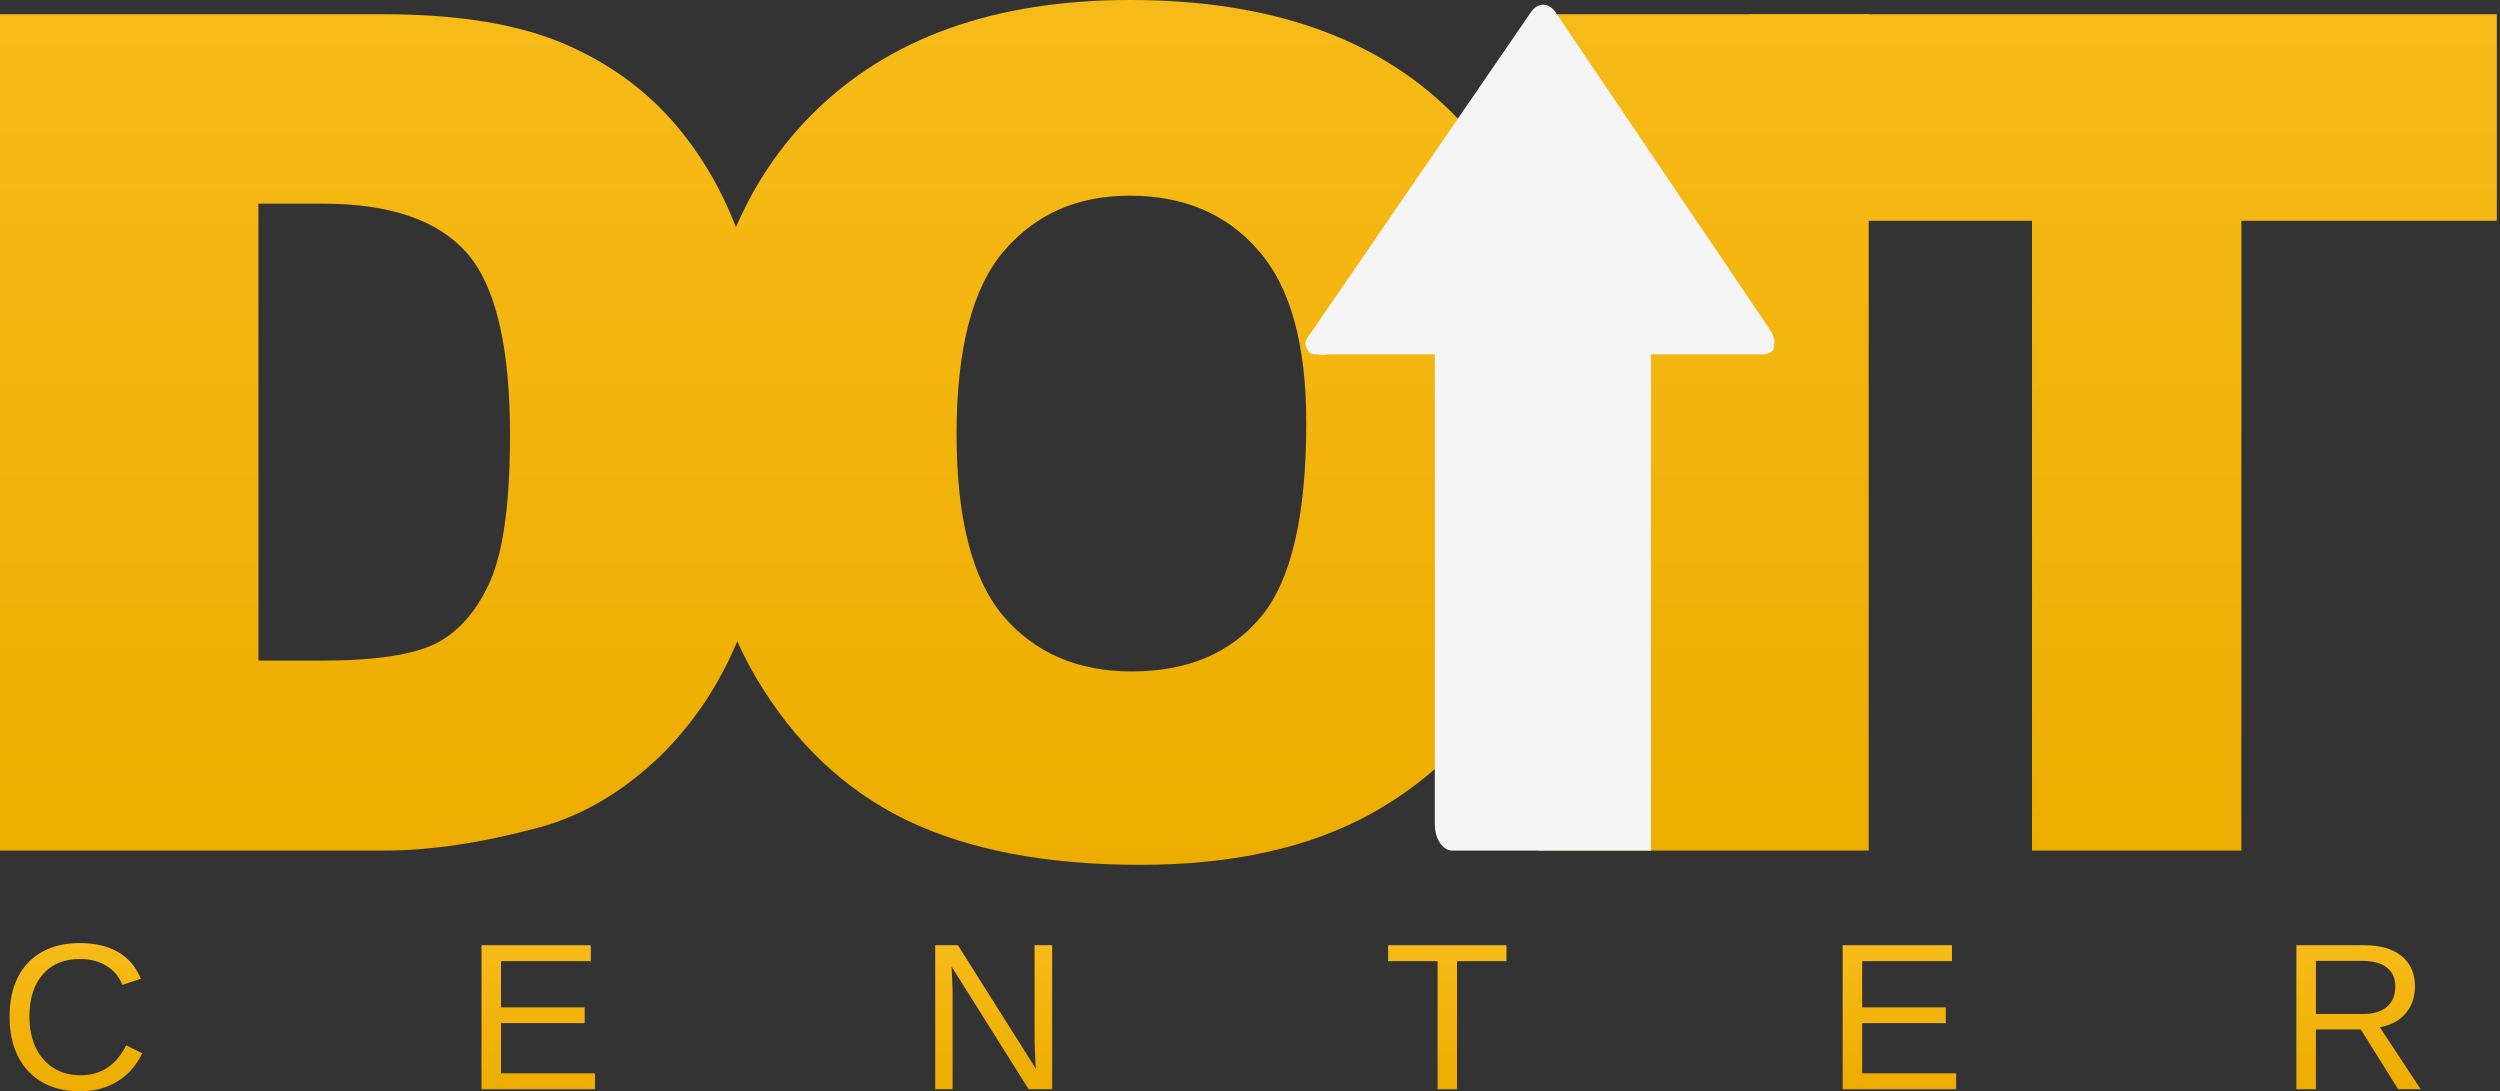 <svg width="449" height="196" viewBox="0 0 449 196" fill="none" xmlns="http://www.w3.org/2000/svg">
<rect x="0" y="0" width="449" height="196" fill="#333333" stroke="none"/>
<path d="M0 2.561H68.954C82.546 2.561 93.509 4.406 101.843 8.094C110.244 11.783 117.177 17.076 122.641 23.975C128.106 30.874 132.067 38.9 134.526 48.052C136.985 57.205 138.215 66.905 138.215 77.15C138.215 93.202 136.371 105.668 132.682 114.547C129.062 123.359 124.007 130.77 117.518 136.78C111.03 142.723 104.062 146.685 96.617 148.665C86.44 151.398 77.219 152.764 68.954 152.764H0V2.561ZM46.413 36.577V118.645H57.786C67.485 118.645 74.384 117.587 78.482 115.469C82.581 113.284 85.791 109.527 88.113 104.199C90.436 98.803 91.597 90.094 91.597 78.072C91.597 62.157 89.001 51.263 83.81 45.389C78.619 39.514 70.013 36.577 57.991 36.577H46.413Z" fill="url(#paint0_linear_326_20)"/>
<path d="M125.387 77.765C125.387 53.244 132.218 34.152 145.879 20.491C159.54 6.83 178.562 0 202.947 0C227.947 0 247.209 6.728 260.733 20.184C274.258 33.572 281.02 52.356 281.02 76.536C281.02 94.09 278.048 108.502 272.106 119.773C266.232 130.975 257.694 139.718 246.492 146.002C235.358 152.217 221.458 155.325 204.792 155.325C187.852 155.325 173.815 152.627 162.682 147.231C151.616 141.835 142.634 133.297 135.735 121.617C128.837 109.937 125.387 95.319 125.387 77.765ZM171.8 77.97C171.8 93.134 174.601 104.028 180.202 110.654C185.871 117.279 193.555 120.592 203.255 120.592C213.227 120.592 220.946 117.348 226.41 110.859C231.874 104.37 234.607 92.724 234.607 75.921C234.607 61.782 231.738 51.468 226 44.979C220.331 38.422 212.612 35.143 202.845 35.143C193.487 35.143 185.974 38.456 180.304 45.081C174.635 51.707 171.8 62.67 171.8 77.97Z" fill="url(#paint1_linear_326_20)"/>
<path d="M276.389 2.561H335.618V152.764H276.389V2.561Z" fill="url(#paint2_linear_326_20)"/>
<path d="M314.277 2.561H448.431V39.651H402.553V152.764H364.949V39.651H314.277V2.561Z" fill="url(#paint3_linear_326_20)"/>
<path d="M235.103 63.265C235.399 63.715 236.87 63.641 236.87 63.641C237.261 63.884 238.206 63.644 238.63 63.641H257.693C257.693 63.641 257.693 68.832 257.693 70.761V148.084C257.693 150.669 259.108 152.764 260.854 152.764H293.365H296.527L296.527 70.761C296.527 68.832 296.527 63.641 296.527 63.641H316.737C316.737 63.641 318.601 63.641 318.62 62.137C318.629 61.497 318.785 61.402 318.62 60.81C318.456 60.218 318.211 59.682 317.901 59.236L279.398 2.239C278.813 1.358 278.015 0.856 277.18 0.842C276.759 0.84 276.342 0.962 275.953 1.202C275.564 1.442 275.211 1.795 274.916 2.239L235.81 59.236C234.559 61.039 233.885 61.413 235.103 63.265Z" fill="#F5F5F5"/>
<path d="M14.499 193.117C18.123 193.117 20.846 191.324 22.67 187.737L25.535 189.169C24.47 191.397 22.97 193.093 21.036 194.256C19.114 195.418 16.88 196 14.334 196C11.714 196 9.462 195.455 7.577 194.366C5.692 193.276 4.241 191.728 3.225 189.72C2.222 187.701 1.72 185.32 1.72 182.578C1.72 179.823 2.222 177.461 3.225 175.49C4.229 173.519 5.674 172.008 7.559 170.955C9.444 169.902 11.696 169.376 14.316 169.376C17.07 169.376 19.371 169.914 21.22 170.992C23.068 172.069 24.427 173.666 25.296 175.784L21.973 176.886C21.373 175.38 20.406 174.229 19.071 173.434C17.749 172.638 16.176 172.24 14.352 172.24C11.488 172.24 9.26 173.164 7.669 175.013C6.078 176.849 5.282 179.371 5.282 182.578C5.282 184.683 5.655 186.532 6.402 188.123C7.161 189.702 8.226 190.932 9.597 191.814C10.98 192.683 12.614 193.117 14.499 193.117Z" fill="url(#paint4_linear_326_20)"/>
<path d="M106.858 192.768V195.633H86.477V169.761H106.105V172.626H89.984V180.925H105.003V183.753H89.984V192.768H106.858Z" fill="url(#paint5_linear_326_20)"/>
<path d="M171.086 178.446V195.633H167.965V169.761H172.041L186.033 191.942C185.886 189.531 185.812 187.792 185.812 186.727V169.761H188.97V195.633H184.747L170.903 173.599C170.927 174.407 170.964 175.215 171.013 176.023C171.062 176.831 171.086 177.638 171.086 178.446Z" fill="url(#paint6_linear_326_20)"/>
<path d="M261.682 172.626V195.633H258.193V172.626H249.306V169.761H270.569V172.626H261.682Z" fill="url(#paint7_linear_326_20)"/>
<path d="M351.323 192.768V195.633H330.942V169.761H350.57V172.626H334.449V180.925H349.468V183.753H334.449V192.768H351.323Z" fill="url(#paint8_linear_326_20)"/>
<path d="M415.937 184.891V195.633H412.43V169.761H424.604C427.517 169.761 429.763 170.416 431.342 171.726C432.934 173.024 433.729 174.835 433.729 177.161C433.729 179.083 433.166 180.699 432.04 182.008C430.926 183.318 429.384 184.145 427.413 184.487L434.758 195.633H430.718L423.998 184.891H415.937ZM430.204 177.198C430.204 175.692 429.69 174.548 428.662 173.764C427.646 172.968 426.177 172.571 424.255 172.571H415.937V182.119H424.402C426.25 182.119 427.676 181.69 428.68 180.833C429.696 179.964 430.204 178.752 430.204 177.198Z" fill="url(#paint9_linear_326_20)"/>
<defs>
<linearGradient id="paint0_linear_326_20" x1="224.215" y1="0" x2="224.215" y2="155.325" gradientUnits="userSpaceOnUse">
<stop stop-color="#F7BB19"/>
<stop offset="1" stop-color="#EDAD00"/>
</linearGradient>
<linearGradient id="paint1_linear_326_20" x1="224.215" y1="0" x2="224.215" y2="155.325" gradientUnits="userSpaceOnUse">
<stop stop-color="#F7BB19"/>
<stop offset="1" stop-color="#EDAD00"/>
</linearGradient>
<linearGradient id="paint2_linear_326_20" x1="224.215" y1="0" x2="224.215" y2="155.325" gradientUnits="userSpaceOnUse">
<stop stop-color="#F7BB19"/>
<stop offset="1" stop-color="#EDAD00"/>
</linearGradient>
<linearGradient id="paint3_linear_326_20" x1="224.215" y1="0" x2="224.215" y2="155.325" gradientUnits="userSpaceOnUse">
<stop stop-color="#F7BB19"/>
<stop offset="1" stop-color="#EDAD00"/>
</linearGradient>
<linearGradient id="paint4_linear_326_20" x1="218.239" y1="169.376" x2="218.239" y2="196" gradientUnits="userSpaceOnUse">
<stop stop-color="#F7BB19"/>
<stop offset="1" stop-color="#EDAD00"/>
</linearGradient>
<linearGradient id="paint5_linear_326_20" x1="218.239" y1="169.376" x2="218.239" y2="196" gradientUnits="userSpaceOnUse">
<stop stop-color="#F7BB19"/>
<stop offset="1" stop-color="#EDAD00"/>
</linearGradient>
<linearGradient id="paint6_linear_326_20" x1="218.239" y1="169.376" x2="218.239" y2="196" gradientUnits="userSpaceOnUse">
<stop stop-color="#F7BB19"/>
<stop offset="1" stop-color="#EDAD00"/>
</linearGradient>
<linearGradient id="paint7_linear_326_20" x1="218.239" y1="169.376" x2="218.239" y2="196" gradientUnits="userSpaceOnUse">
<stop stop-color="#F7BB19"/>
<stop offset="1" stop-color="#EDAD00"/>
</linearGradient>
<linearGradient id="paint8_linear_326_20" x1="218.239" y1="169.376" x2="218.239" y2="196" gradientUnits="userSpaceOnUse">
<stop stop-color="#F7BB19"/>
<stop offset="1" stop-color="#EDAD00"/>
</linearGradient>
<linearGradient id="paint9_linear_326_20" x1="218.239" y1="169.376" x2="218.239" y2="196" gradientUnits="userSpaceOnUse">
<stop stop-color="#F7BB19"/>
<stop offset="1" stop-color="#EDAD00"/>
</linearGradient>
</defs>
</svg>
